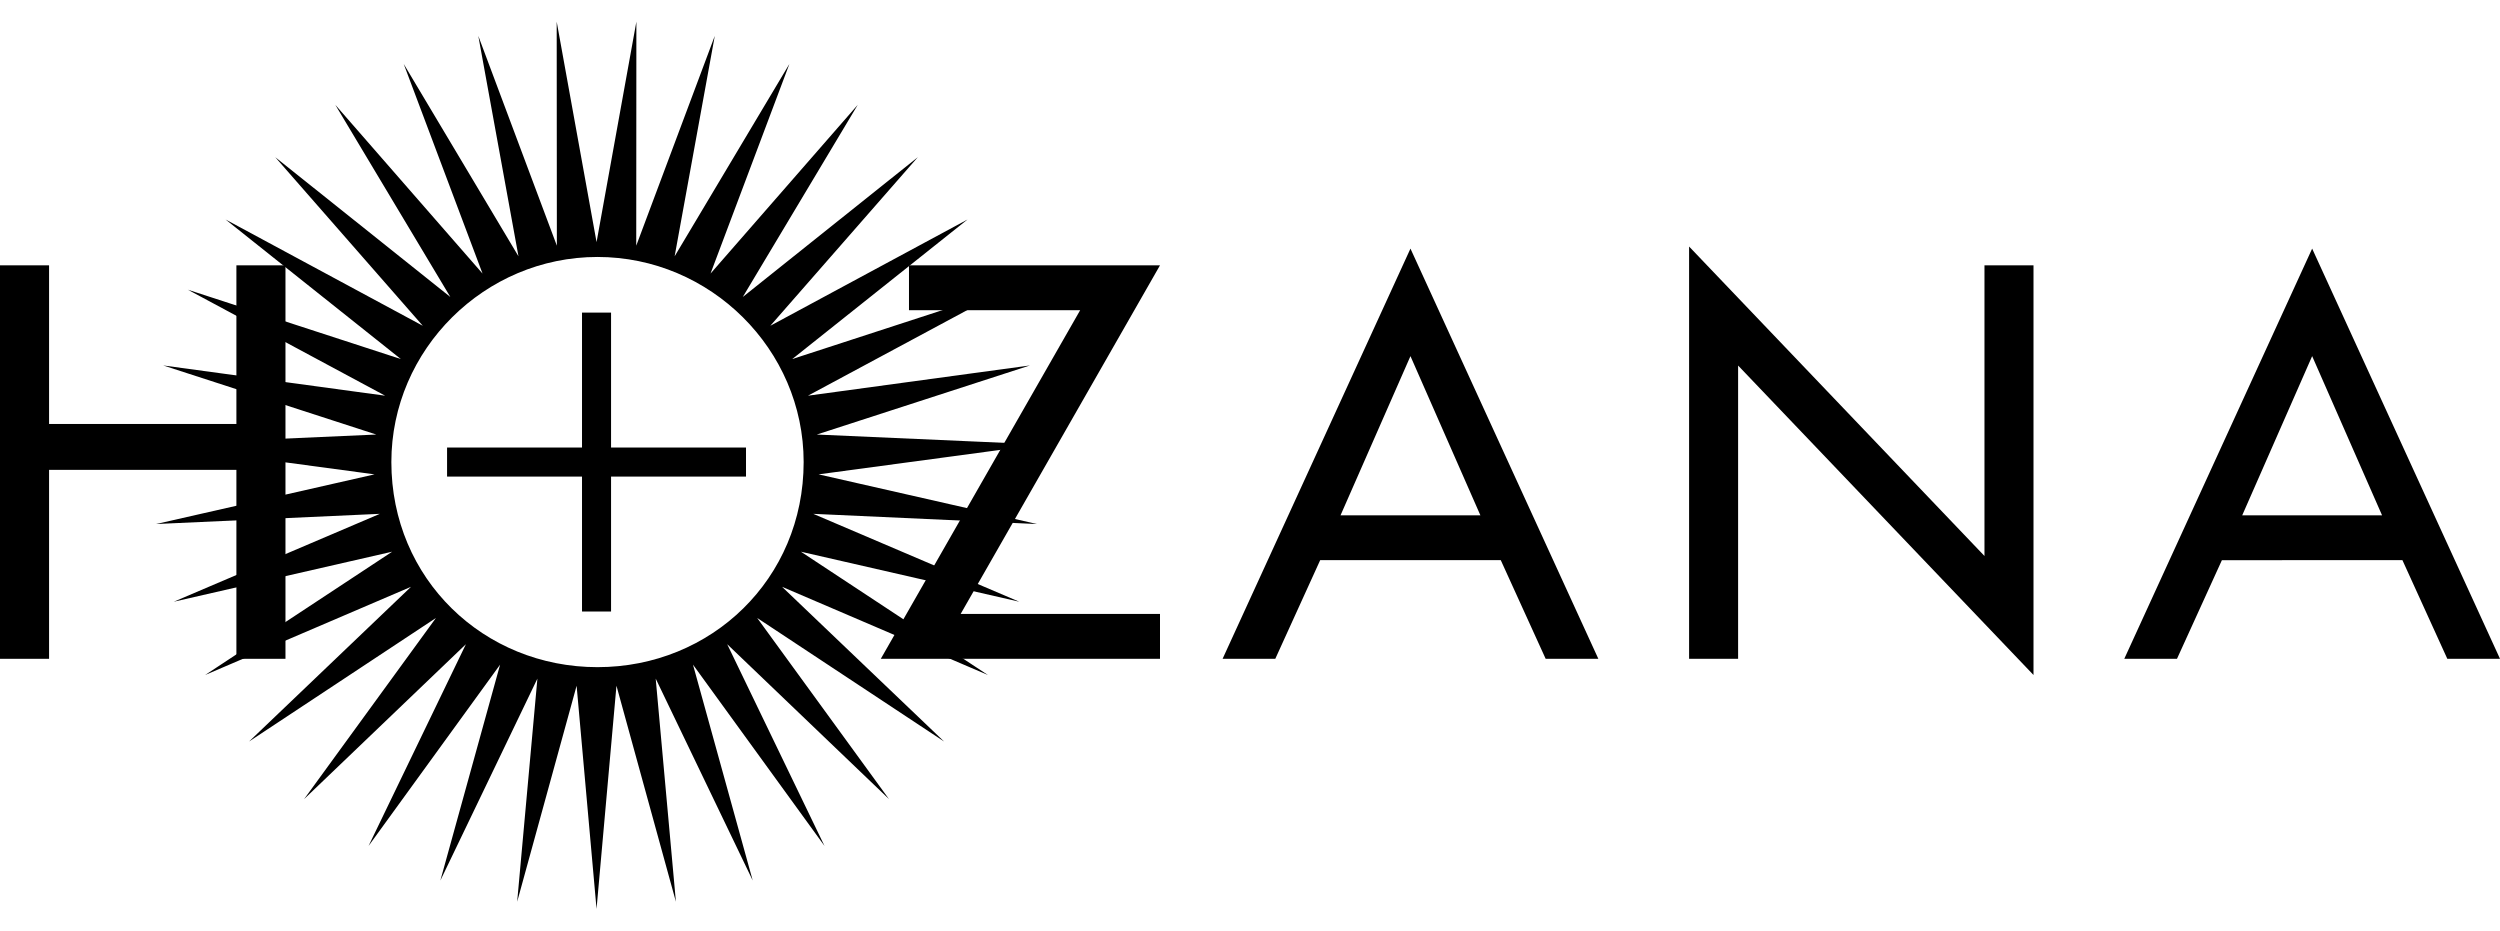 <svg viewBox="0 0 180 67">
<radialGradient id="logo_gradient" cx="42.952" cy="33.5" r="31.956" gradientUnits="userSpaceOnUse">
	<stop offset="0.562" style="stop-color:currentColor"></stop>
	<stop offset="0.606" style="stop-color:currentColor"></stop>
	<stop offset="1" style="stop-color:currentColor;stop-opacity:0"></stop>
</radialGradient>
<path d="M58.938,34.154L74.924,32l-16.115-0.713l15.344-4.975l-15.98,2.178l14.208-7.633
	l-15.337,4.994l12.619-10.047l-14.199,7.652l10.62-12.139L53.48,21.383l8.281-13.84L51.158,19.697l5.68-15.096l-8.264,13.852
	l2.89-15.869l-5.655,15.105l0.01-16.129l-2.867,15.873L40.082,1.561l0.012,16.129L34.438,2.584l2.892,15.869L29.066,4.602
	l5.677,15.096L24.139,7.543l8.285,13.84L19.818,11.318l10.623,12.139l-14.199-7.652l12.619,10.047l-15.338-4.994L27.73,28.49
	l-15.979-2.178l15.342,4.975L10.979,32l15.987,2.154L11.235,37.73l16.114-0.734l-14.837,6.328l15.724-3.602l-13.468,8.879
	l14.826-6.352L17.93,53.391l13.456-8.896l-9.492,13.041l11.652-11.154l-7.011,14.527l9.472-13.055l-4.302,15.545l6.988-14.539
	l-1.457,16.064l4.28-15.551l1.435,16.066l1.434-16.066l4.28,15.551L47.21,48.859l6.986,14.539l-4.302-15.545l9.471,13.055
	l-7.008-14.527l11.65,11.154l-9.489-13.041l13.456,8.896L56.307,42.25l14.826,6.352l-13.467-8.879l15.723,3.602l-14.834-6.328
	l16.111,0.734L58.938,34.154z M43.02,48.035c-8.191,0-14.842-6.35-14.842-14.768c0-8.115,6.728-14.766,14.842-14.766
	c8.117,0,14.843,6.65,14.843,14.766C57.862,41.686,51.211,48.035,43.02,48.035z"></path>
<path d="M17.021,30.525V19.104h3.533v28.33h-3.533V33.83H3.533v13.604H0v-28.33h3.533v11.422H17.021z"></path>
<path d="M83.52,44.203v3.23H63.418l14.355-25.1H65.447v-3.23H83.52l-14.353,25.1H83.52z"></path>
<path d="M95.053,40.332l-3.232,7.102h-3.794L101.553,17.9l13.527,29.533h-3.793l-3.232-7.102H95.053z
	 M101.553,25.641l-5.034,11.461h10.069L101.553,25.641z"></path>
<path d="M121.615,17.75l21.267,22.281V19.104h3.53V48.6l-21.268-22.281v21.115h-3.529V17.75z"></path>
<path d="M159.977,40.332l-3.234,7.102h-3.795L166.475,17.9L180,47.434h-3.793l-3.232-7.102H159.977z M166.475,25.641
	l-5.035,11.461h10.068L166.475,25.641z"></path>
<g>
	<path d="M41.905,44.029h2.091v-9.715h9.716v-2.092h-9.716v-9.715h-2.091v9.715h-9.716v2.092h9.716V44.029z"></path>
</g>
</svg>